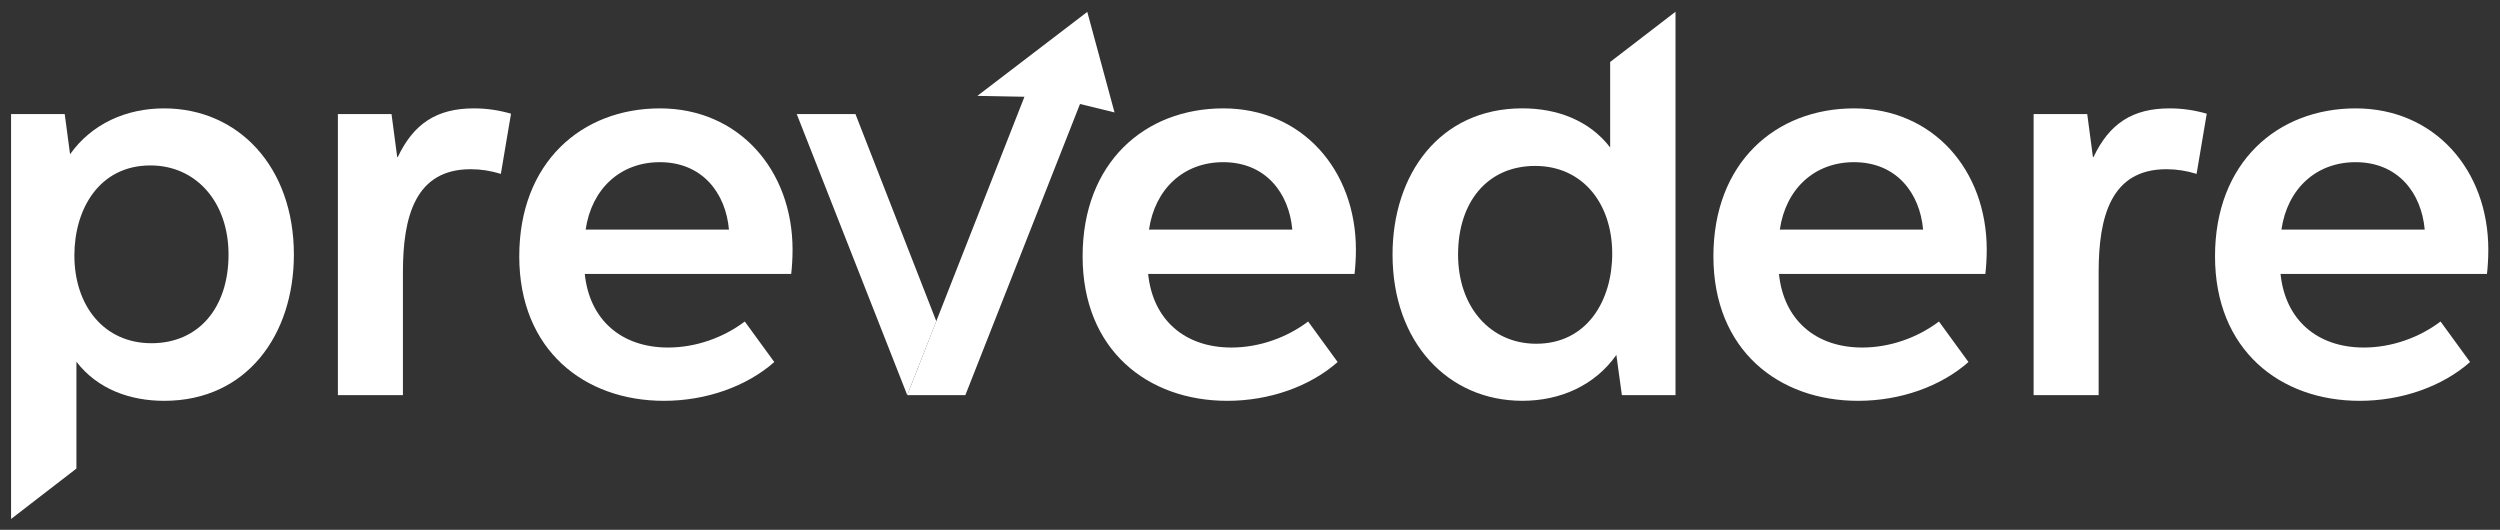 <?xml version="1.0" encoding="UTF-8"?> <svg xmlns="http://www.w3.org/2000/svg" viewBox="0 0 991.21 210.07"><rect x="0" y="0" width="991.21" height="210.07" fill="#333333" stroke="none"/><g fill="#ffffff"><path d="m441.89 44.58-10.8-39.87-43.58 33.3 18.66.35h.01l-46.47 118.3h23.04l45.46-115.43z"></path><path d="m59.64 65.59c-20.24 0-30.15 17.23-30.15 35.69 0 19.96 11.76 34.8 30.56 34.8s30.56-14.16 30.56-35.14-12.99-35.35-30.97-35.35m-31.86-4.44c8.61-12.1 22.29-18.18 37.26-18.18 29.47 0 51.48 23.17 51.48 57.98 0 31.72-18.6 57.97-51.42 57.97-13.67 0-26.53-4.71-34.8-15.51v42.37l-25.91 19.98v-160.54h21.27z"></path><path d="m133.96 45.22h21.27l2.25 17.03.21.07c6.29-13.26 15.38-19.35 30.22-19.35 5.13 0 9.98.75 14.7 2.11l-4.03 23.86c-4.03-1.23-7.86-1.85-11.97-1.85-22.01 0-26.86 18.87-26.86 40.82v48.75h-25.78v-111.44z"></path><path d="m289.02 91.03c-1.3-14.57-10.6-26.73-27.42-26.73-15.72 0-27.07 10.66-29.4 26.73zm-25.78 67.89c-31.52 0-57.36-20.1-57.36-57.29s24.68-58.66 55.79-58.66 52.57 24.27 52.57 56.06c0 3.55-.27 7.38-.54 9.57h-81.84c1.85 18.19 14.5 29.19 33.02 29.19 11.07 0 22.01-3.96 30.42-10.32l11.7 16.07c-10.94 9.64-26.94 15.38-43.76 15.38"></path><path d="m512.38 91.03c-1.3-14.57-10.6-26.73-27.42-26.73-15.72 0-27.07 10.66-29.4 26.73zm-25.78 67.89c-31.52 0-57.36-20.1-57.36-57.29s24.68-58.66 55.79-58.66 52.57 24.27 52.57 56.06c0 3.55-.27 7.38-.55 9.57h-81.83c1.85 18.19 14.5 29.19 33.02 29.19 11.07 0 22.01-3.96 30.42-10.32l11.7 16.07c-10.94 9.64-26.94 15.38-43.76 15.38"></path><path d="m639.22 100.59c0-19.96-11.76-34.8-30.56-34.8s-30.56 14.16-30.56 35.15 12.99 35.35 30.97 35.35c20.24 0 30.15-17.23 30.15-35.69m1.64 40.13c-8.54 12.1-22.22 18.18-37.26 18.18-29.47 0-51.48-23.17-51.48-57.97 0-31.73 18.6-57.98 51.48-57.98 13.67 0 26.53 4.71 34.8 15.51v-33.9l25.91-19.91v152h-21.26z"></path><path d="m762.48 91.03c-1.3-14.57-10.6-26.73-27.42-26.73-15.72 0-27.07 10.66-29.39 26.73zm-25.78 67.89c-31.51 0-57.36-20.1-57.36-57.29s24.68-58.66 55.79-58.66 52.58 24.27 52.58 56.06c0 3.55-.28 7.38-.55 9.57h-81.83c1.85 18.19 14.5 29.19 33.02 29.19 11.07 0 22.01-3.96 30.42-10.32l11.7 16.07c-10.94 9.64-26.94 15.38-43.76 15.38"></path><path d="m806.29 45.22h21.26l2.26 17.03.21.07c6.28-13.26 15.38-19.35 30.22-19.35 5.13 0 9.98.75 14.7 2.11l-4.03 23.86c-4.03-1.23-7.86-1.85-11.97-1.85-22.01 0-26.86 18.87-26.86 40.82v48.75h-25.78v-111.44z"></path><path d="m961.36 91.03c-1.3-14.57-10.6-26.73-27.42-26.73-15.72 0-27.07 10.66-29.39 26.73zm-25.78 67.89c-31.51 0-57.36-20.1-57.36-57.29s24.68-58.66 55.79-58.66 52.57 24.27 52.57 56.06c0 3.55-.27 7.38-.54 9.57h-81.84c1.85 18.19 14.5 29.19 33.02 29.19 11.07 0 22.01-3.96 30.42-10.32l11.7 16.07c-10.94 9.64-26.94 15.38-43.76 15.38"></path></g><path d="m339.17 45.22h-23.28l43.82 111.44 11.52-29.3z" fill="#ffffff"></path></svg> 